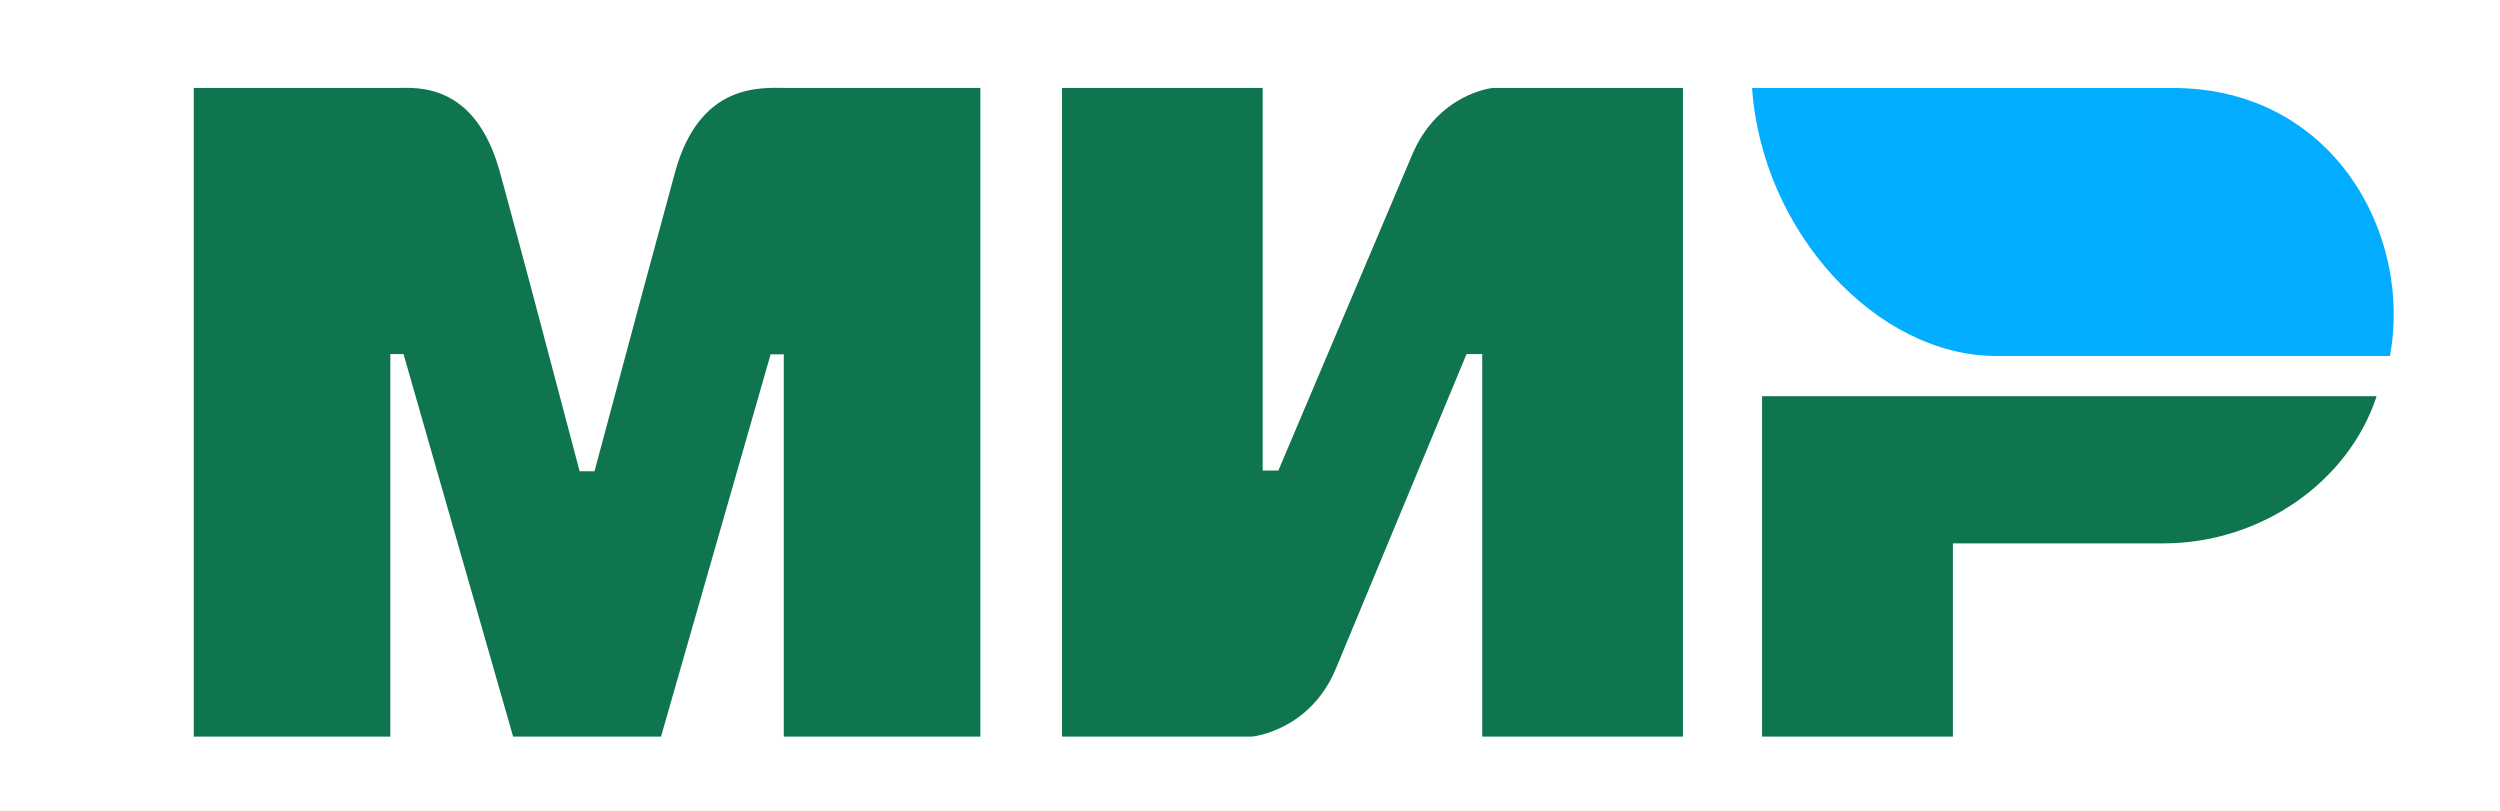 <svg width="74" height="24" viewBox="0 0 74 24" fill="none" xmlns="http://www.w3.org/2000/svg">
<rect width="74" height="24" fill="white"/>
<path fill-rule="evenodd" clip-rule="evenodd" d="M11.757 2.603C12.339 2.6 14.068 2.431 14.8 5.103C15.293 6.903 16.079 9.852 17.157 13.949H17.597C18.753 9.63 19.548 6.681 19.98 5.103C20.72 2.403 22.57 2.603 23.31 2.603L29.019 2.603V21.803H23.2V10.489H22.81L19.566 21.803H15.188L11.944 10.48H11.554V21.803H5.735V2.603L11.757 2.603ZM37.375 2.603V13.927H37.84L41.785 4.616C42.551 2.763 44.184 2.603 44.184 2.603H49.815V21.803H43.874V10.48H43.41L39.542 19.791C38.776 21.636 37.066 21.803 37.066 21.803H31.435V2.603H37.375ZM70.348 11.727C69.519 14.266 66.917 16.084 64.036 16.084H57.806V21.803H52.157V11.727H70.348Z" fill="#0F754E"/>
<path fill-rule="evenodd" clip-rule="evenodd" d="M64.309 2.604H51.861C52.157 6.878 55.562 10.537 59.087 10.537H70.741C71.413 6.985 69.098 2.604 64.309 2.604Z" fill="url(#paint0_linear_339_1070)"/>
<defs>
<linearGradient id="paint0_linear_339_1070" x1="1951.27" y1="501.679" x2="51.861" y2="501.679" gradientUnits="userSpaceOnUse">
<stop stop-color="#1F5CD7"/>
<stop offset="1" stop-color="#02AEFF"/>
</linearGradient>
</defs>
</svg>
